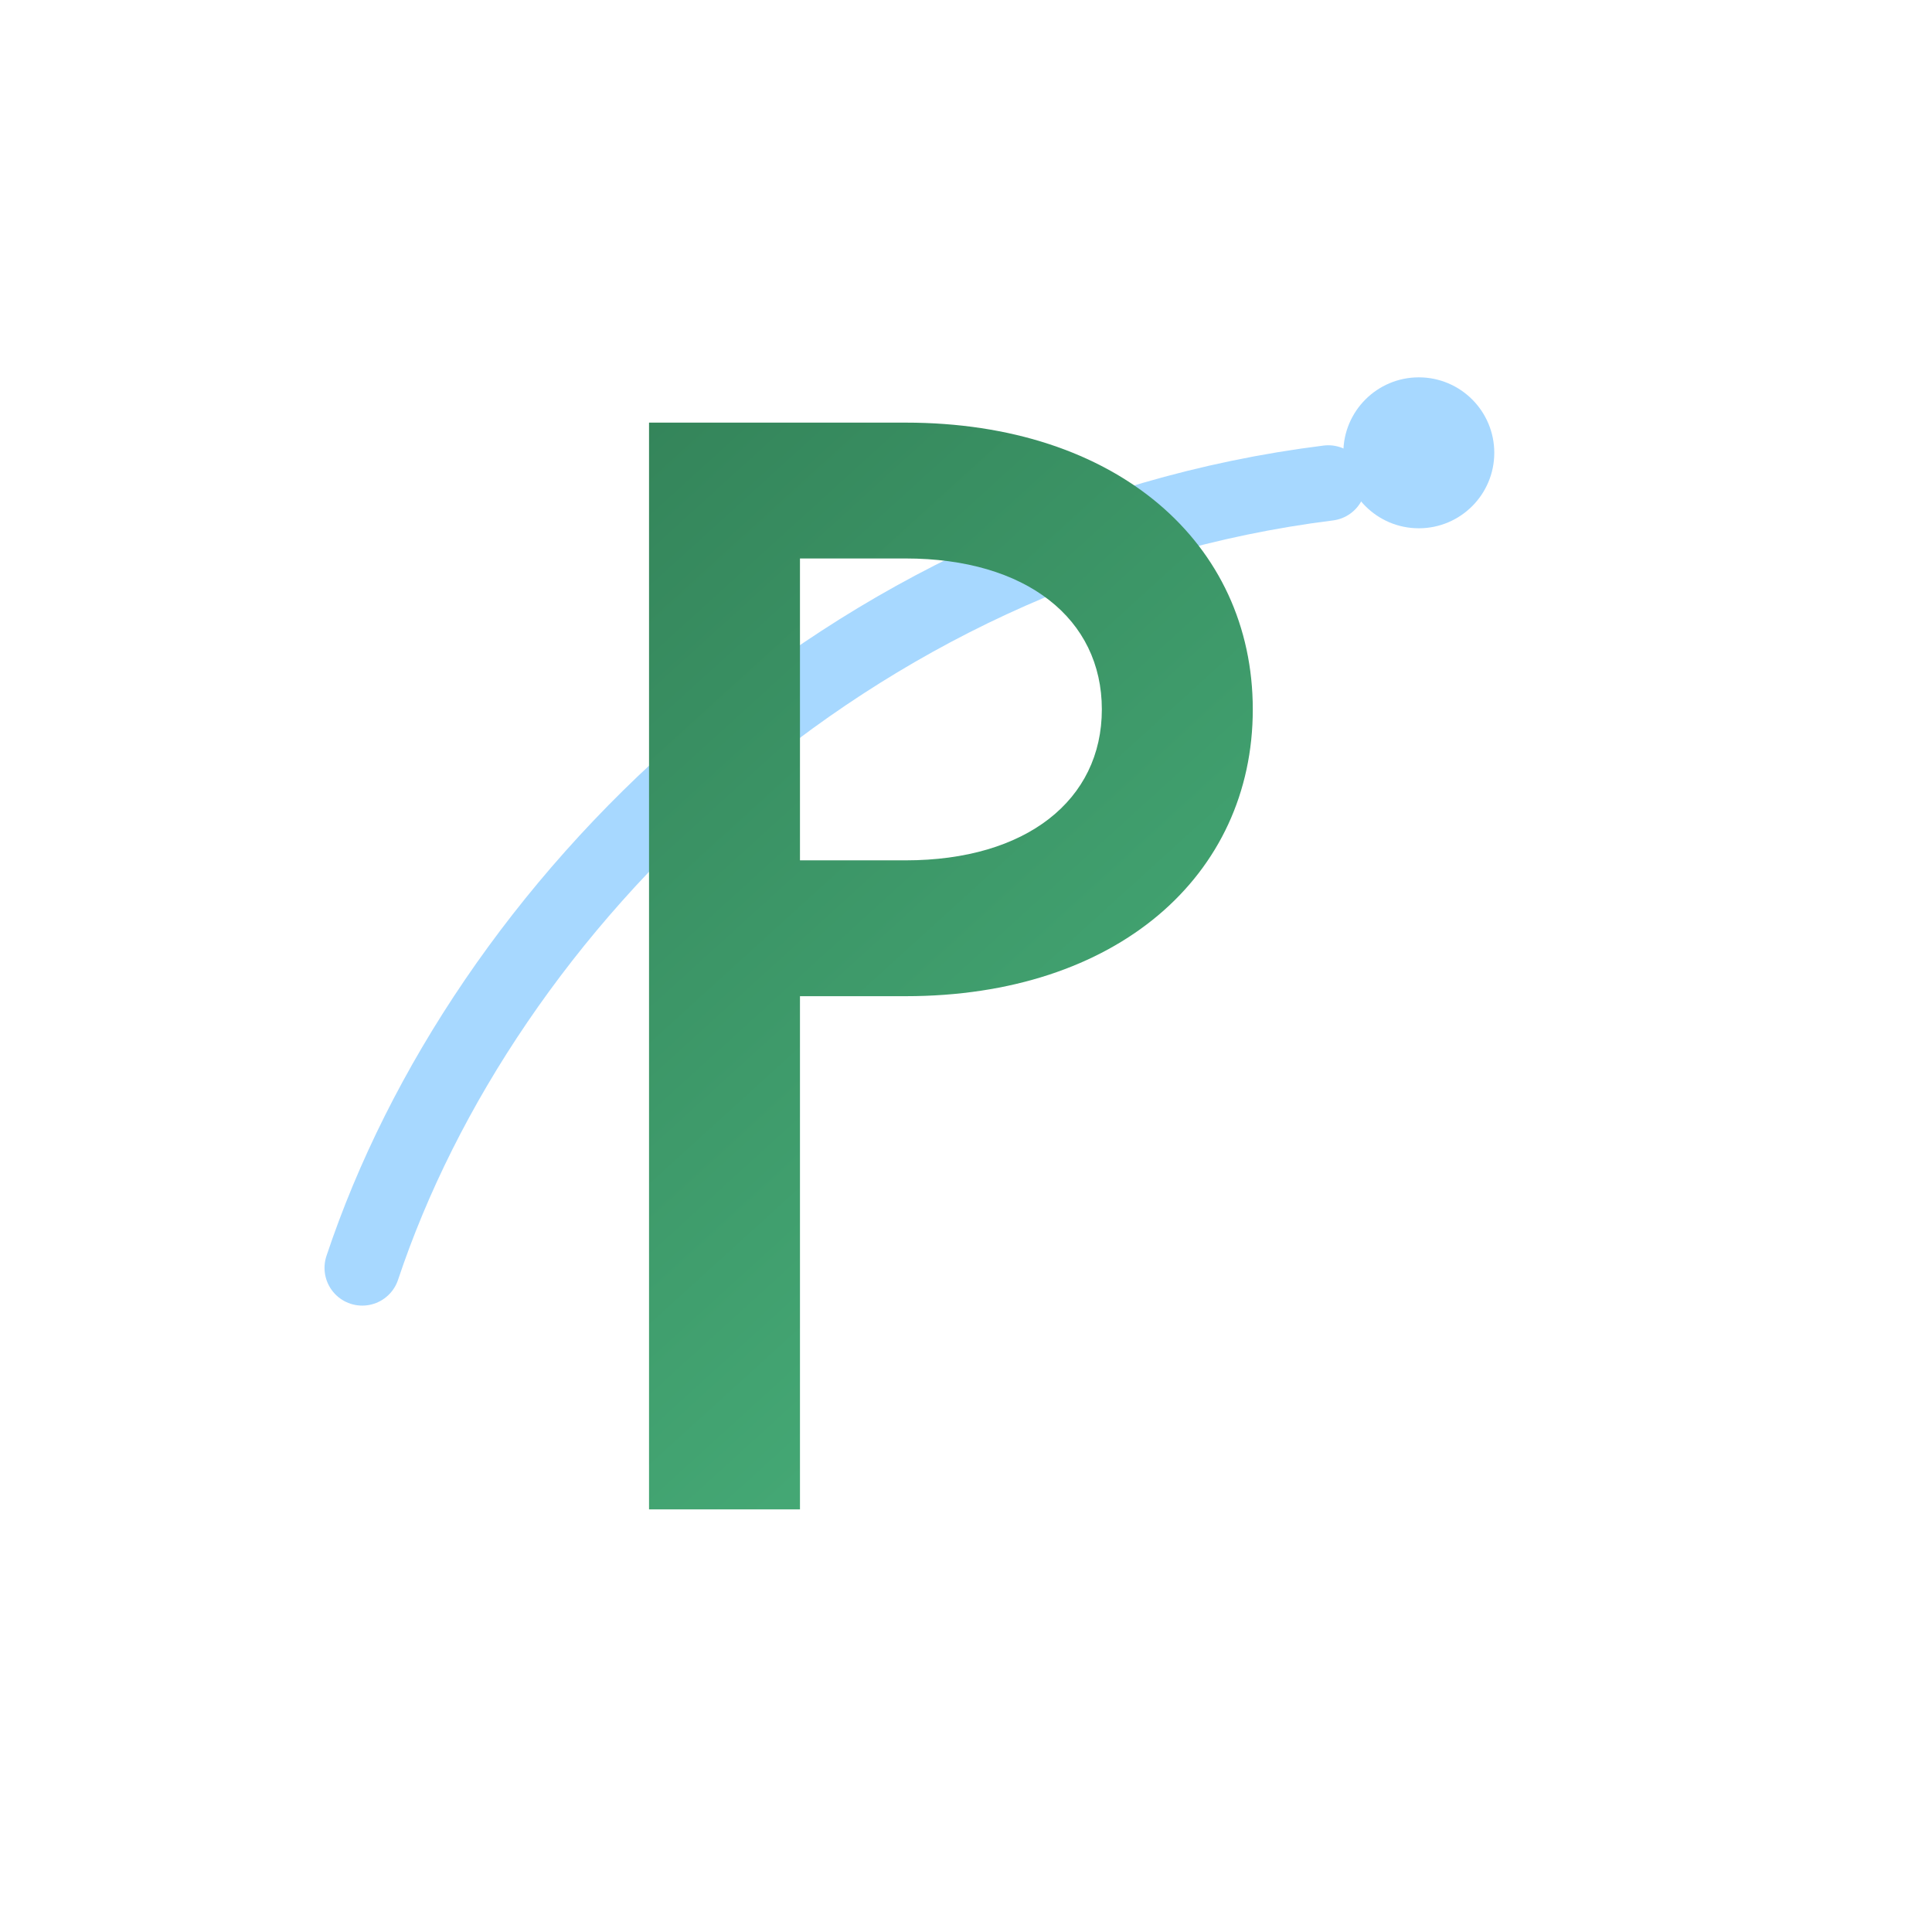 <svg width="256" height="256" viewBox="0 0 256 256" fill="none" xmlns="http://www.w3.org/2000/svg" role="img" aria-label="ParFormance icon">
    <!-- Brand colors -->
    <defs>
        <linearGradient id="g" x1="48" y1="40" x2="208" y2="216" gradientUnits="userSpaceOnUse">
            <stop stop-color="#2F7A52"/>
            <stop offset="1" stop-color="#4FBF86"/>
        </linearGradient>
    </defs>

    <!-- Swing arc -->
    <path d="M48 168c16-48 64-96 128-104" stroke="#A7D8FF" stroke-width="10" stroke-linecap="round"/>

    <!-- Ball -->
    <circle cx="188" cy="60" r="10" fill="#A7D8FF"/>

    <!-- Stylized P (ParFormance) -->
    <path d="M86 56h34c28 0 46 16 46 38s-18 38-46 38H106v68H86V56zm20 18v40h14c16 0 26-8 26-20s-10-20-26-20h-14z" fill="url(#g)"/>
</svg>
